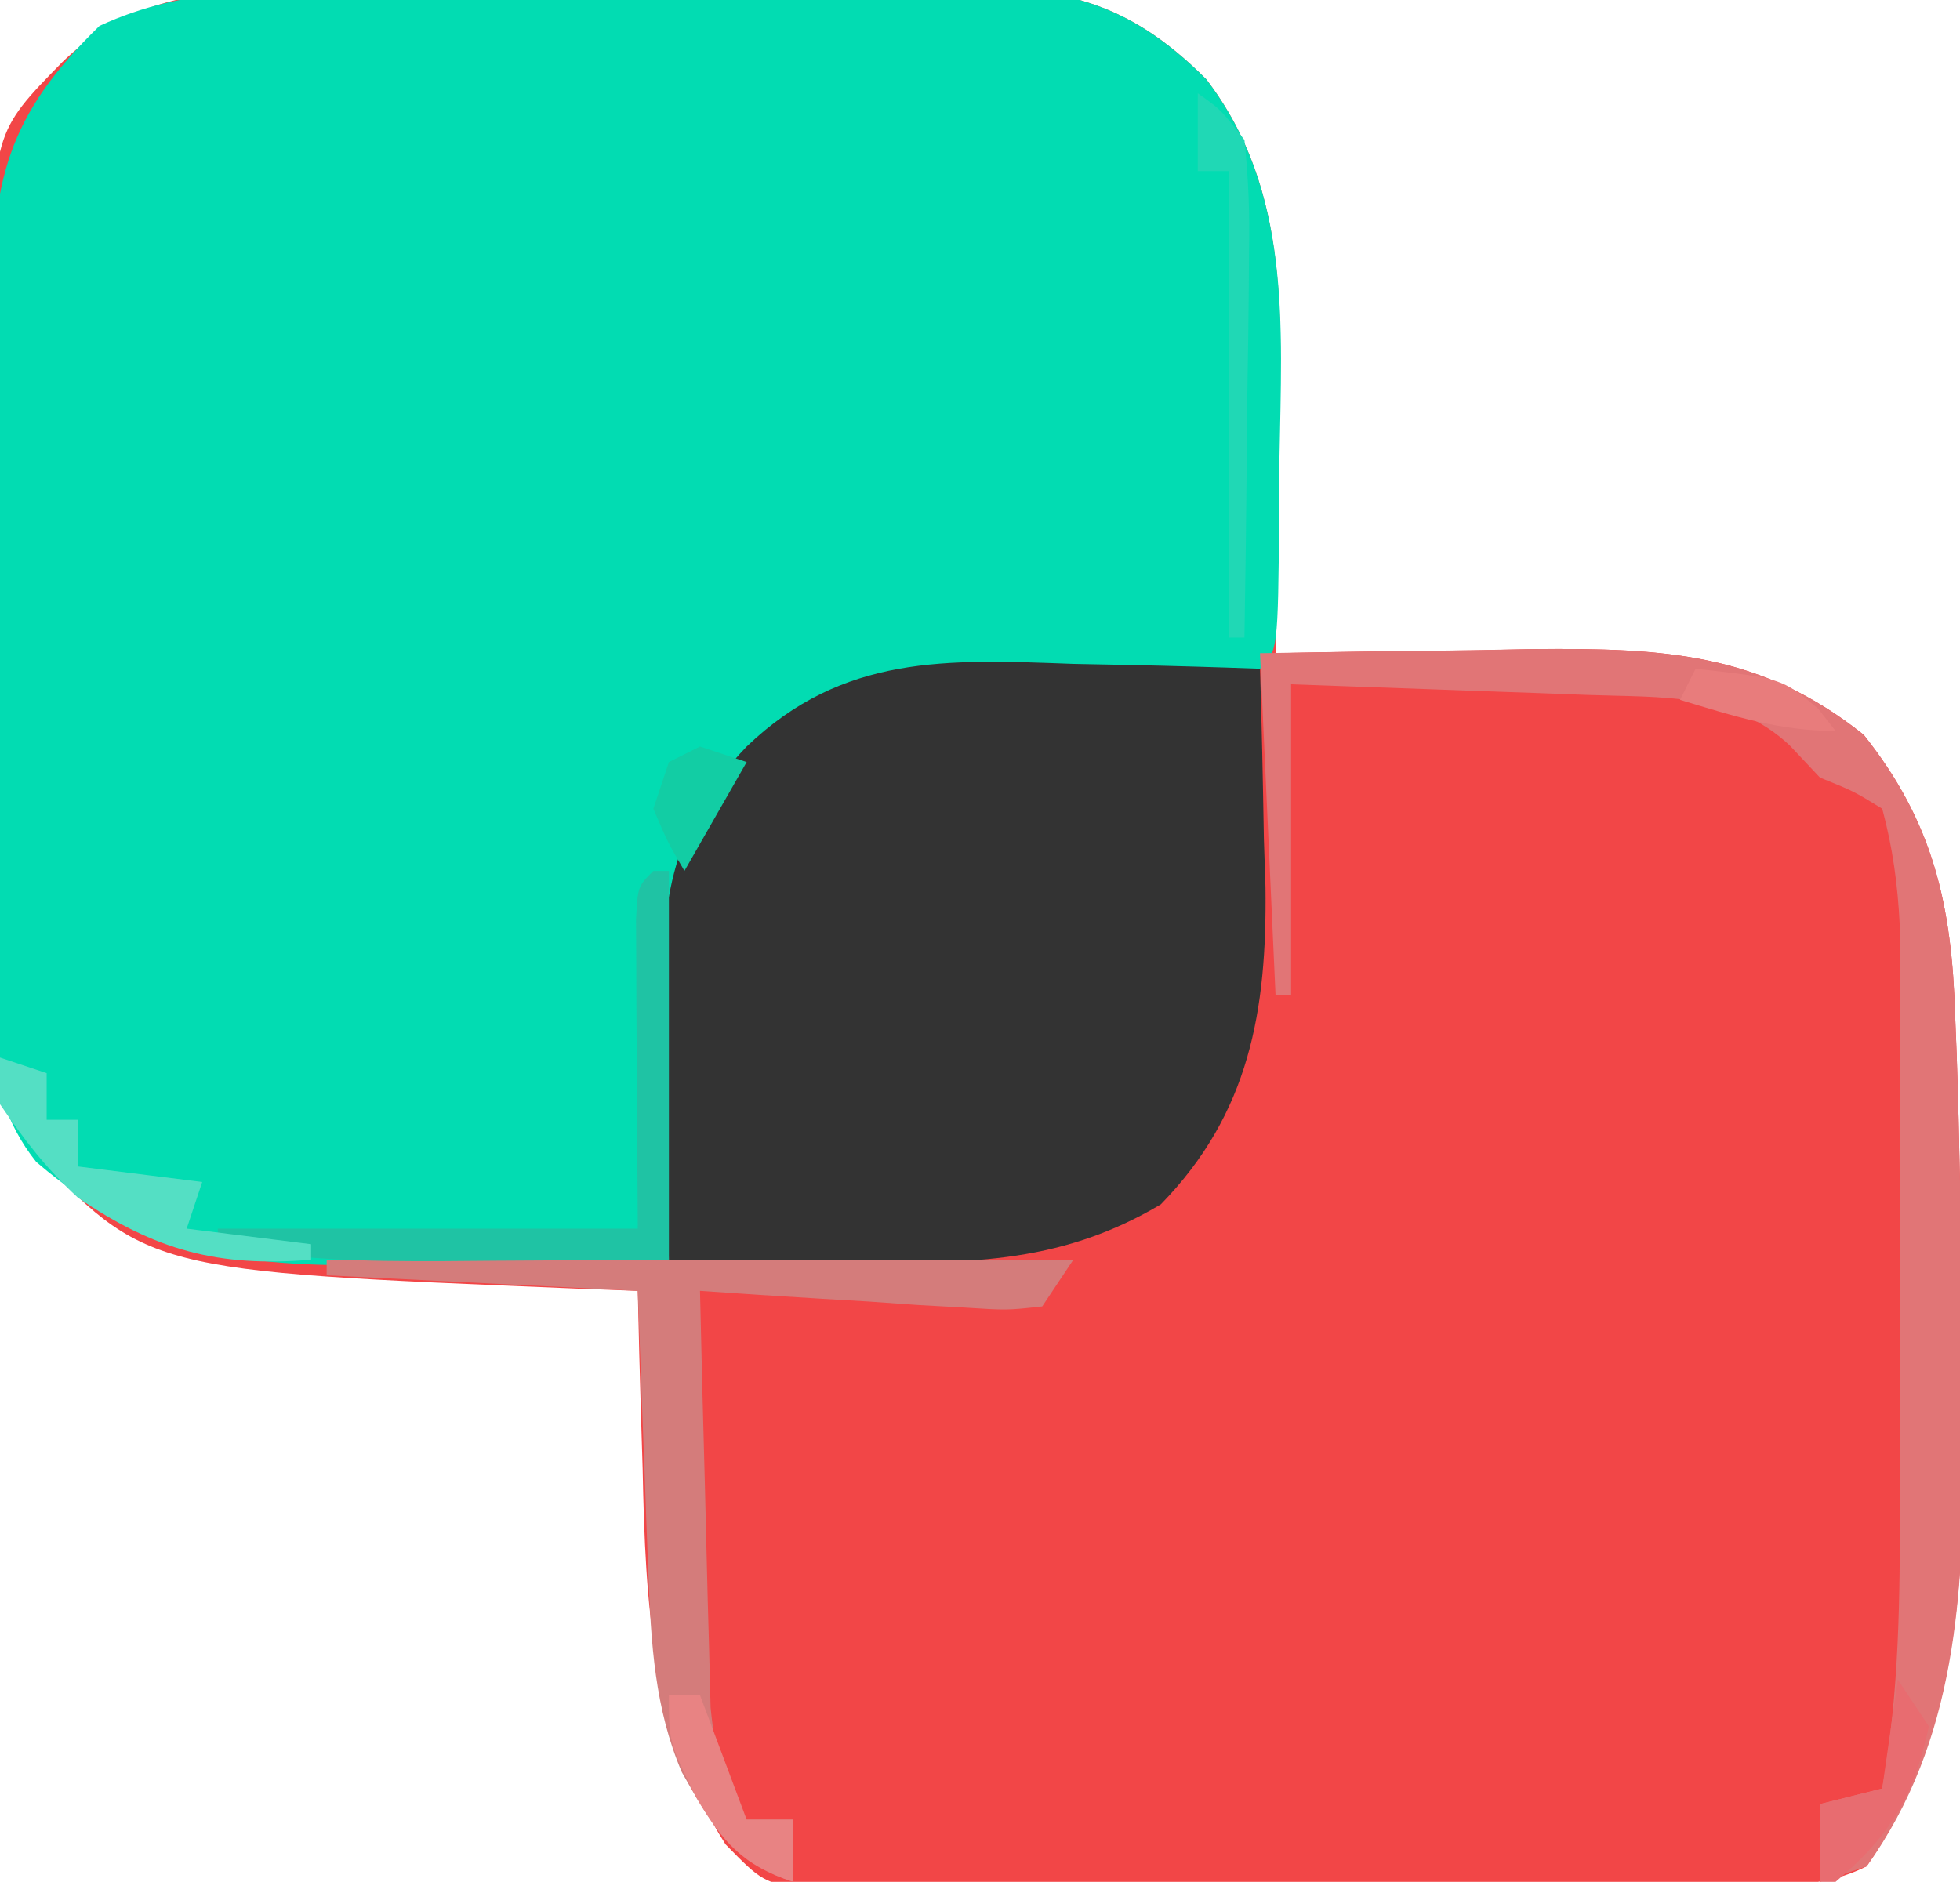 <?xml version="1.0" encoding="UTF-8"?>
<svg version="1.1" xmlns="http://www.w3.org/2000/svg" width="126" height="121">
<path d="M0 0 C1.34 -0.01 2.68 -0.021 4.02 -0.033 C6.822 -0.053 9.624 -0.056 12.427 -0.05 C16.001 -0.044 19.572 -0.088 23.145 -0.145 C25.911 -0.183 28.677 -0.187 31.443 -0.183 C33.395 -0.187 35.347 -0.223 37.299 -0.259 C44.5 -0.185 48.723 0.554 53.897 5.735 C59.406 12.935 58.726 21.544 58.539 30.199 C58.519 31.998 58.519 31.998 58.498 33.834 C58.463 36.769 58.414 39.702 58.352 42.637 C59.128 42.621 59.904 42.605 60.703 42.589 C64.253 42.526 67.802 42.488 71.352 42.449 C72.572 42.424 73.793 42.399 75.051 42.373 C83.262 42.306 89.543 42.59 96.164 47.887 C100.653 53.53 101.827 58.859 102.039 65.949 C102.071 66.751 102.103 67.553 102.136 68.379 C102.232 71.131 102.297 73.883 102.352 76.637 C102.373 77.707 102.395 78.778 102.418 79.88 C102.477 83.299 102.513 86.717 102.539 90.137 C102.552 91.21 102.565 92.283 102.579 93.388 C102.589 103.177 102.066 112.422 96.352 120.637 C93.498 122.063 91.044 121.796 87.854 121.83 C86.854 121.842 86.854 121.842 85.833 121.854 C83.623 121.879 81.413 121.896 79.203 121.91 C78.449 121.915 77.694 121.921 76.917 121.926 C72.925 121.953 68.933 121.972 64.94 121.987 C60.815 122.003 56.691 122.048 52.566 122.099 C49.395 122.133 46.225 122.144 43.054 122.15 C41.533 122.157 40.012 122.172 38.492 122.196 C36.363 122.228 34.237 122.228 32.108 122.22 C30.897 122.228 29.686 122.236 28.439 122.245 C25.352 121.637 25.352 121.637 22.993 119.226 C18.199 111.664 17.849 103.846 17.664 95.074 C17.63 93.97 17.596 92.866 17.561 91.729 C17.479 89.031 17.409 86.334 17.352 83.637 C15.377 83.563 15.377 83.563 13.363 83.488 C-14.252 82.361 -14.252 82.361 -21.776 74.38 C-23.989 71.138 -24.154 69.453 -24.166 65.565 C-24.179 64.363 -24.191 63.162 -24.204 61.924 C-24.196 60.634 -24.188 59.344 -24.18 58.016 C-24.182 56.67 -24.186 55.323 -24.191 53.977 C-24.197 51.16 -24.189 48.344 -24.17 45.527 C-24.147 41.928 -24.16 38.33 -24.184 34.731 C-24.199 31.952 -24.194 29.173 -24.184 26.394 C-24.18 24.426 -24.192 22.457 -24.204 20.489 C-24.086 9.166 -24.086 9.166 -19.648 4.637 C-14.071 -0.797 -7.326 0.008 0 0 Z " fill="#F24647" transform="translate(23.648,-0.637)"/>
<path d="M0 0 C1.34 -0.01 2.68 -0.021 4.02 -0.033 C6.822 -0.053 9.624 -0.056 12.427 -0.05 C16.001 -0.044 19.572 -0.088 23.145 -0.145 C25.911 -0.183 28.677 -0.187 31.443 -0.183 C33.395 -0.187 35.347 -0.223 37.299 -0.259 C44.5 -0.185 48.723 0.554 53.897 5.735 C59.379 12.902 58.755 21.516 58.602 30.137 C58.596 31.328 58.591 32.519 58.586 33.746 C58.506 42.482 58.506 42.482 57.352 43.637 C55.592 43.734 53.829 43.769 52.066 43.777 C50.978 43.797 49.889 43.816 48.768 43.836 C46.476 43.869 44.184 43.888 41.893 43.891 C34.85 44.048 29.606 44.672 24.352 49.637 C19.394 55.707 19.697 61.965 19.602 69.574 C19.557 71.315 19.557 71.315 19.512 73.092 C19.441 75.94 19.389 78.788 19.352 81.637 C15.226 81.736 11.1 81.809 6.974 81.856 C5.573 81.876 4.173 81.904 2.772 81.938 C-7.037 82.176 -13.743 81.845 -21.318 75.347 C-25.278 70.41 -24.339 63.921 -24.277 57.918 C-24.278 56.573 -24.281 55.229 -24.285 53.884 C-24.288 51.073 -24.273 48.263 -24.245 45.452 C-24.211 41.86 -24.217 38.27 -24.236 34.679 C-24.247 31.904 -24.238 29.13 -24.223 26.355 C-24.215 24.391 -24.222 22.427 -24.23 20.463 C-24.122 12.245 -23.249 8.145 -17.251 2.302 C-11.628 -0.297 -6.124 0.006 0 0 Z " fill="#02DCB2" transform="translate(23.648,-0.637)"/>
<path d="M0 0 C1.734 0.034 1.734 0.034 3.504 0.068 C6.337 0.127 9.168 0.209 12 0.312 C12.118 3.958 12.188 7.603 12.25 11.25 C12.3 12.782 12.3 12.782 12.352 14.346 C12.453 22.298 11.328 28.897 5.625 34.75 C-1.073 38.737 -7.296 38.559 -14.875 38.438 C-15.945 38.428 -17.015 38.419 -18.117 38.41 C-20.745 38.387 -23.372 38.354 -26 38.312 C-26.146 34.313 -26.234 30.314 -26.312 26.312 C-26.354 25.187 -26.396 24.062 -26.439 22.902 C-26.544 15.755 -26.071 10.615 -21 5.312 C-14.807 -0.61 -8.177 -0.304 0 0 Z " fill="#333333" transform="translate(69,42.688)"/>
<path d="M0 0 C4.5 -0.081 8.999 -0.141 13.5 -0.188 C15.403 -0.225 15.403 -0.225 17.344 -0.264 C25.689 -0.329 32.084 -0.133 38.812 5.25 C43.302 10.893 44.475 16.222 44.688 23.312 C44.719 24.114 44.751 24.916 44.784 25.742 C44.881 28.495 44.945 31.246 45 34 C45.022 35.07 45.044 36.141 45.066 37.244 C45.125 40.663 45.161 44.081 45.188 47.5 C45.201 48.573 45.214 49.646 45.227 50.751 C45.237 60.45 44.8 69.915 39 78 C38.01 78.33 37.02 78.66 36 79 C36 77.35 36 75.7 36 74 C37.98 73.505 37.98 73.505 40 73 C41.107 66.764 41.145 60.659 41.133 54.336 C41.134 53.226 41.135 52.115 41.136 50.972 C41.136 48.633 41.135 46.295 41.13 43.957 C41.125 40.38 41.13 36.803 41.137 33.227 C41.136 30.951 41.135 28.674 41.133 26.398 C41.135 25.331 41.137 24.263 41.139 23.163 C41.136 22.165 41.133 21.167 41.129 20.138 C41.129 19.264 41.128 18.391 41.127 17.49 C40.994 14.884 40.68 12.521 40 10 C38.167 8.875 38.167 8.875 36 8 C35.361 7.319 34.721 6.639 34.062 5.938 C30.433 2.528 25.84 2.856 21.043 2.684 C19.931 2.642 18.819 2.6 17.674 2.557 C16.523 2.517 15.373 2.478 14.188 2.438 C13.018 2.394 11.848 2.351 10.643 2.307 C7.762 2.201 4.881 2.1 2 2 C2 8.6 2 15.2 2 22 C1.67 22 1.34 22 1 22 C0.67 14.74 0.34 7.48 0 0 Z " fill="#E17576" transform="translate(81,42)"/>
<path d="M0 0 C15.84 0 31.68 0 48 0 C47.34 0.99 46.68 1.98 46 3 C43.753 3.249 43.753 3.249 40.992 3.074 C40.006 3.019 39.02 2.965 38.004 2.908 C36.971 2.835 35.939 2.763 34.875 2.688 C33.835 2.626 32.794 2.565 31.723 2.502 C29.147 2.348 26.574 2.18 24 2 C24.094 6.2 24.2 10.399 24.317 14.598 C24.356 16.025 24.39 17.453 24.422 18.881 C24.468 20.937 24.526 22.992 24.586 25.047 C24.633 26.901 24.633 26.901 24.681 28.792 C24.977 31.767 25.44 33.493 27 36 C27.99 36 28.98 36 30 36 C30 37.32 30 38.64 30 40 C26.141 38.76 24.774 36.391 22.832 32.949 C21.089 28.865 20.848 24.657 20.684 20.262 C20.642 19.195 20.6 18.128 20.557 17.029 C20.517 15.927 20.478 14.824 20.438 13.688 C20.394 12.565 20.351 11.443 20.307 10.287 C20.201 7.525 20.1 4.762 20 2 C13.4 1.67 6.8 1.34 0 1 C0 0.67 0 0.34 0 0 Z " fill="#D47C7B" transform="translate(21,81)"/>
<path d="M0 0 C0.33 0 0.66 0 1 0 C1 8.25 1 16.5 1 25 C-2.671 25.021 -6.343 25.041 -10.125 25.062 C-11.271 25.072 -12.417 25.081 -13.598 25.09 C-18.508 25.103 -23.177 25.06 -28 24 C-28 23.67 -28 23.34 -28 23 C-19.09 23 -10.18 23 -1 23 C-1.04 15.805 -1.04 15.805 -1.09 8.61 C-1.093 7.719 -1.095 6.828 -1.098 5.91 C-1.106 4.535 -1.106 4.535 -1.114 3.133 C-1 1 -1 1 0 0 Z " fill="#1FC3A4" transform="translate(42,56)"/>
<path d="M0 0 C0.99 0.33 1.98 0.66 3 1 C3 1.99 3 2.98 3 4 C3.66 4 4.32 4 5 4 C5 4.99 5 5.98 5 7 C7.64 7.33 10.28 7.66 13 8 C12.67 8.99 12.34 9.98 12 11 C14.64 11.33 17.28 11.66 20 12 C20 12.33 20 12.66 20 13 C14.044 13.496 9.961 12.394 5 9 C2.939 7.094 1.603 5.354 0 3 C0 2.01 0 1.02 0 0 Z " fill="#54DFC4" transform="translate(0,68)"/>
<path d="M0 0 C1.482 1.044 1.482 1.044 3 3 C3.262 5.517 3.35 7.781 3.293 10.293 C3.289 10.999 3.284 11.705 3.28 12.432 C3.263 14.685 3.226 16.936 3.188 19.188 C3.172 20.715 3.159 22.243 3.146 23.771 C3.113 27.515 3.062 31.257 3 35 C2.67 35 2.34 35 2 35 C2 25.1 2 15.2 2 5 C1.34 5 0.68 5 0 5 C0 3.35 0 1.7 0 0 Z " fill="#20D8B5" transform="translate(77,6)"/>
<path d="M0 0 C0.66 0.99 1.32 1.98 2 3 C1.048 7.474 -0.504 10.068 -4 13 C-4.33 13 -4.66 13 -5 13 C-5 11.35 -5 9.7 -5 8 C-3.68 7.67 -2.36 7.34 -1 7 C-0.67 4.69 -0.34 2.38 0 0 Z " fill="#E86C70" transform="translate(122,108)"/>
<path d="M0 0 C0.66 0 1.32 0 2 0 C2.99 2.64 3.98 5.28 5 8 C5.99 8 6.98 8 8 8 C8 9.32 8 10.64 8 12 C4.749 10.955 3.431 9.409 1.75 6.562 C0 3 0 3 0 0 Z " fill="#E88383" transform="translate(43,109)"/>
<path d="M0 0 C0.99 0.33 1.98 0.66 3 1 C1.68 3.31 0.36 5.62 -1 8 C-2.062 6.188 -2.062 6.188 -3 4 C-2.67 3.01 -2.34 2.02 -2 1 C-1.34 0.67 -0.68 0.34 0 0 Z " fill="#12CDA4" transform="translate(45,48)"/>
<path d="M0 0 C5.538 0.615 5.538 0.615 7.875 2.562 C8.432 3.274 8.432 3.274 9 4 C5.39 4 2.442 3.039 -1 2 C-0.67 1.34 -0.34 0.68 0 0 Z " fill="#E87C7C" transform="translate(109,43)"/>
</svg>
